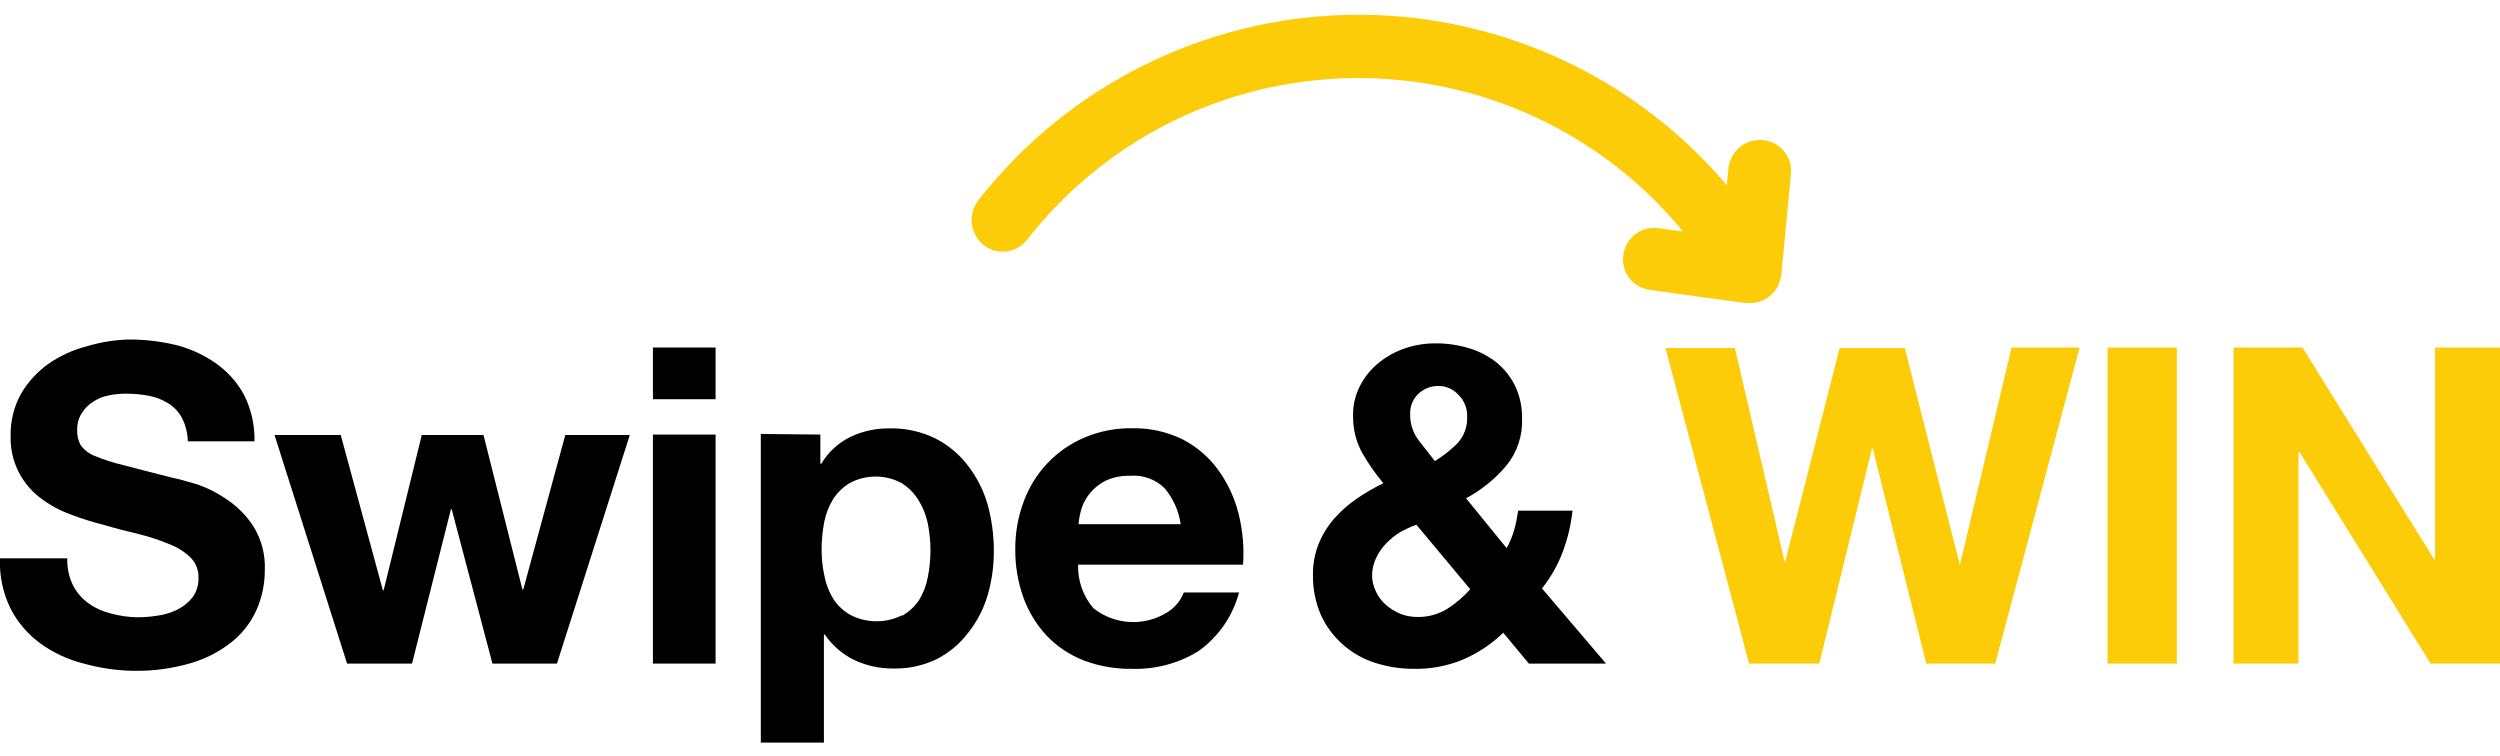 <?xml version="1.0" encoding="UTF-8"?>
<svg width="162px" height="49px" viewBox="0 0 162 49" version="1.1" xmlns="http://www.w3.org/2000/svg" xmlns:xlink="http://www.w3.org/1999/xlink">
    <!-- Generator: Sketch 60.1 (88133) - https://sketch.com -->
    <title>logoen</title>
    <desc>Created with Sketch.</desc>
    <g id="Page-1" stroke="none" stroke-width="1" fill="none" fill-rule="evenodd">
        <g id="logoen" transform="translate(-1, 0)" fill-rule="nonzero">
            <path d="M5.73,37.93 C5.967,38.39 6.31,38.787 6.73,39.09 C7.163,39.401 7.652,39.625 8.17,39.75 C8.727,39.904 9.302,39.988 9.88,40 C10.312,39.999 10.743,39.966 11.17,39.9 C11.617,39.842 12.053,39.714 12.46,39.52 C12.848,39.335 13.19,39.065 13.46,38.73 C13.734,38.365 13.876,37.917 13.86,37.46 C13.886,36.955 13.692,36.463 13.33,36.11 C12.931,35.731 12.458,35.438 11.94,35.25 C11.31,34.988 10.662,34.774 10,34.61 C9.27,34.44 8.53,34.25 7.79,34.03 C7.033,33.844 6.288,33.61 5.56,33.33 C4.859,33.074 4.202,32.714 3.61,32.26 C2.359,31.317 1.643,29.826 1.69,28.26 C1.666,27.303 1.897,26.357 2.36,25.52 C2.804,24.76 3.404,24.102 4.12,23.59 C4.869,23.065 5.705,22.679 6.59,22.45 C7.482,22.177 8.407,22.025 9.34,22 C10.377,21.997 11.411,22.118 12.42,22.36 C13.345,22.597 14.219,23 15,23.55 C15.757,24.084 16.38,24.785 16.82,25.6 C17.284,26.53 17.515,27.56 17.49,28.6 L13.17,28.6 C13.16,28.071 13.03,27.551 12.79,27.08 C12.584,26.695 12.281,26.371 11.91,26.14 C11.53,25.903 11.11,25.737 10.67,25.65 C10.166,25.555 9.653,25.508 9.14,25.51 C8.774,25.511 8.409,25.548 8.05,25.62 C7.695,25.69 7.355,25.825 7.05,26.02 C6.757,26.204 6.508,26.45 6.32,26.74 C6.103,27.069 5.991,27.456 6,27.85 C5.981,28.198 6.061,28.545 6.23,28.85 C6.457,29.162 6.77,29.402 7.13,29.54 C7.735,29.793 8.361,29.994 9,30.14 C9.79,30.35 10.82,30.62 12.1,30.94 C12.49,31.02 13.01,31.16 13.69,31.36 C14.402,31.593 15.076,31.93 15.69,32.36 C16.385,32.821 16.977,33.42 17.43,34.12 C17.948,34.967 18.202,35.948 18.16,36.94 C18.163,37.839 17.976,38.729 17.61,39.55 C17.243,40.359 16.687,41.069 15.99,41.62 C15.201,42.243 14.297,42.705 13.33,42.98 C12.135,43.327 10.894,43.492 9.65,43.47 C8.561,43.451 7.479,43.293 6.43,43 C5.419,42.75 4.465,42.309 3.62,41.7 C2.812,41.109 2.151,40.339 1.69,39.45 C1.189,38.435 0.952,37.311 1,36.18 L5.36,36.18 C5.34,36.785 5.467,37.385 5.73,37.93 Z" id="Path" fill="#000000"></path>
            <polygon id="Path" fill="#000000" points="32.91 43 30.27 33 30.22 33 27.7 43 23.49 43 18.79 28.19 23.08 28.19 25.81 38.25 25.86 38.25 28.33 28.19 32.33 28.19 34.85 38.19 34.91 38.19 37.63 28.19 41.81 28.19 37.09 43"></polygon>
            <path d="M43.31,25.87 L43.31,22.52 L47.37,22.52 L47.37,25.87 L43.31,25.87 Z M47.37,28.16 L47.37,43 L43.31,43 L43.31,28.16 L47.37,28.16 Z" id="Shape" fill="#000000"></path>
            <path d="M54.16,28.16 L54.16,30.05 L54.22,30.05 C54.667,29.298 55.324,28.694 56.11,28.31 C56.897,27.936 57.759,27.748 58.63,27.76 C59.669,27.733 60.698,27.96 61.63,28.42 C62.449,28.839 63.163,29.437 63.72,30.17 C64.304,30.924 64.739,31.783 65,32.7 C65.268,33.677 65.403,34.687 65.4,35.7 C65.405,36.671 65.271,37.638 65,38.57 C64.741,39.454 64.313,40.279 63.74,41 C63.206,41.704 62.523,42.281 61.74,42.69 C60.855,43.127 59.877,43.343 58.89,43.32 C58.016,43.331 57.151,43.143 56.36,42.77 C55.59,42.396 54.932,41.827 54.45,41.12 L54.39,41.12 L54.39,48.12 L50.3,48.12 L50.3,28.12 L54.16,28.16 Z M59.45,39.91 C59.884,39.663 60.256,39.321 60.54,38.91 C60.825,38.45 61.022,37.942 61.12,37.41 C61.353,36.255 61.353,35.065 61.12,33.91 C61.005,33.368 60.795,32.85 60.5,32.38 C60.223,31.936 59.846,31.563 59.4,31.29 C58.361,30.744 57.119,30.744 56.08,31.29 C55.648,31.549 55.28,31.901 55,32.32 C54.714,32.783 54.514,33.295 54.41,33.83 C54.298,34.417 54.241,35.013 54.24,35.61 C54.239,36.199 54.302,36.785 54.43,37.36 C54.535,37.893 54.739,38.402 55.03,38.86 C55.312,39.276 55.689,39.619 56.13,39.86 C57.18,40.393 58.42,40.393 59.47,39.86 L59.45,39.91 Z" id="Shape" fill="#000000"></path>
            <path d="M71.86,39.42 C73.233,40.5 75.134,40.608 76.62,39.69 C77.119,39.391 77.503,38.933 77.71,38.39 L81.29,38.39 C80.883,39.93 79.949,41.278 78.65,42.2 C77.362,42.99 75.87,43.386 74.36,43.34 C73.285,43.359 72.215,43.172 71.21,42.79 C70.312,42.437 69.5,41.895 68.83,41.2 C68.166,40.486 67.653,39.646 67.32,38.73 C66.958,37.72 66.779,36.653 66.79,35.58 C66.783,34.525 66.97,33.478 67.34,32.49 C67.68,31.562 68.208,30.715 68.89,30 C69.564,29.291 70.378,28.729 71.28,28.35 C72.254,27.94 73.303,27.735 74.36,27.75 C75.499,27.727 76.628,27.977 77.65,28.48 C78.566,28.956 79.358,29.641 79.96,30.48 C80.567,31.326 81.008,32.28 81.26,33.29 C81.529,34.368 81.627,35.482 81.55,36.59 L70.86,36.59 C70.827,37.625 71.184,38.635 71.86,39.42 Z M76.46,31.63 C75.87,31.055 75.061,30.763 74.24,30.83 C73.682,30.811 73.126,30.924 72.62,31.16 C72.234,31.358 71.894,31.634 71.62,31.97 C71.376,32.265 71.193,32.605 71.08,32.97 C70.979,33.295 70.916,33.631 70.89,33.97 L77.51,33.97 C77.386,33.107 77.022,32.296 76.46,31.63 L76.46,31.63 Z" id="Shape" fill="#000000"></path>
            <path d="M95.8,42.74 C94.806,43.153 93.737,43.357 92.66,43.34 C91.781,43.347 90.906,43.212 90.07,42.94 C89.304,42.693 88.599,42.288 88,41.75 C87.4,41.221 86.919,40.57 86.59,39.84 C86.237,39.019 86.063,38.133 86.08,37.24 C86.069,36.555 86.195,35.875 86.45,35.24 C86.692,34.646 87.03,34.095 87.45,33.61 C87.885,33.118 88.379,32.681 88.92,32.31 C89.469,31.937 90.044,31.603 90.64,31.31 C90.115,30.689 89.649,30.019 89.25,29.31 C88.868,28.6 88.672,27.806 88.68,27 C88.656,26.306 88.811,25.617 89.13,25 C89.42,24.432 89.825,23.932 90.32,23.53 C90.824,23.112 91.4,22.79 92.02,22.58 C92.663,22.358 93.34,22.247 94.02,22.25 C94.762,22.246 95.5,22.354 96.21,22.57 C96.857,22.764 97.461,23.079 97.99,23.5 C98.496,23.917 98.905,24.439 99.19,25.03 C99.498,25.693 99.648,26.419 99.63,27.15 C99.667,28.238 99.312,29.302 98.63,30.15 C97.897,31.024 97.004,31.75 96,32.29 L98.63,35.52 C98.837,35.146 99.001,34.75 99.12,34.34 C99.232,33.929 99.318,33.511 99.38,33.09 L102.9,33.09 C102.801,33.999 102.59,34.893 102.27,35.75 C101.947,36.609 101.492,37.412 100.92,38.13 L105.07,43 L100.07,43 L98.41,41 C97.653,41.734 96.769,42.324 95.8,42.74 L95.8,42.74 Z M91.72,34.49 C91.381,34.698 91.072,34.95 90.8,35.24 C90.537,35.516 90.32,35.834 90.16,36.18 C89.994,36.541 89.909,36.933 89.91,37.33 C89.919,37.678 90.005,38.019 90.16,38.33 C90.309,38.659 90.527,38.953 90.8,39.19 C91.077,39.432 91.391,39.628 91.73,39.77 C92.083,39.91 92.46,39.981 92.84,39.98 C93.508,39.993 94.165,39.82 94.74,39.48 C95.311,39.124 95.827,38.686 96.27,38.18 L92.78,34 C92.415,34.136 92.06,34.3 91.72,34.49 Z M95.51,25.59 C95.18,25.219 94.706,25.008 94.21,25.01 C93.732,25.004 93.269,25.183 92.92,25.51 C92.559,25.848 92.362,26.326 92.38,26.82 C92.363,27.414 92.543,27.998 92.89,28.48 C93.24,28.94 93.6,29.4 93.98,29.88 C94.517,29.549 95.014,29.156 95.46,28.71 C95.88,28.242 96.1,27.628 96.07,27 C96.092,26.472 95.889,25.959 95.51,25.59 L95.51,25.59 Z" id="Shape" fill="#000000"></path>
            <polygon id="Path" fill="#FDCC08" points="125.82 43 122.36 29.08 122.3 29.08 118.89 43 114.34 43 108.92 22.55 113.42 22.55 116.66 36.47 116.66 36.47 120.21 22.55 124.43 22.55 128 36.61 128 36.61 131.35 22.52 135.76 22.52 130.29 43"></polygon>
            <polygon id="Path" fill="#FDCC08" points="142.06 22.52 142.06 43 137.57 43 137.57 22.52"></polygon>
            <polygon id="Path" fill="#FDCC08" points="150.2 22.52 158.73 36.24 158.79 36.24 158.79 22.52 163 22.52 163 43 158.5 43 150 29.28 149.94 29.28 149.94 43 145.73 43 145.73 22.52"></polygon>
            <path d="M115.23,9.08 C114.694,9.03 114.159,9.192 113.74,9.53 C113.324,9.877 113.059,10.371 113,10.91 L112.9,12 C106.811,4.822 97.813,0.768 88.402,0.962 C78.991,1.156 70.168,5.577 64.38,13 C63.944,13.572 63.838,14.33 64.1,15 C64.355,15.691 64.969,16.186 65.698,16.289 C66.428,16.391 67.155,16.084 67.59,15.49 C72.684,8.991 80.451,5.155 88.707,5.059 C96.964,4.964 104.818,8.62 110.06,15 L108.47,14.79 C107.752,14.683 107.032,14.974 106.59,15.55 C106.156,16.123 106.05,16.88 106.31,17.55 C106.581,18.226 107.198,18.7 107.92,18.79 L114.13,19.64 L114.4,19.64 C114.861,19.644 115.31,19.489 115.67,19.2 C116.1,18.853 116.374,18.349 116.43,17.8 L117.05,11.31 C117.114,10.771 116.957,10.229 116.614,9.809 C116.27,9.388 115.771,9.125 115.23,9.08 Z" id="Path" fill="#FDCC08"></path>
        </g>
    </g>
</svg>